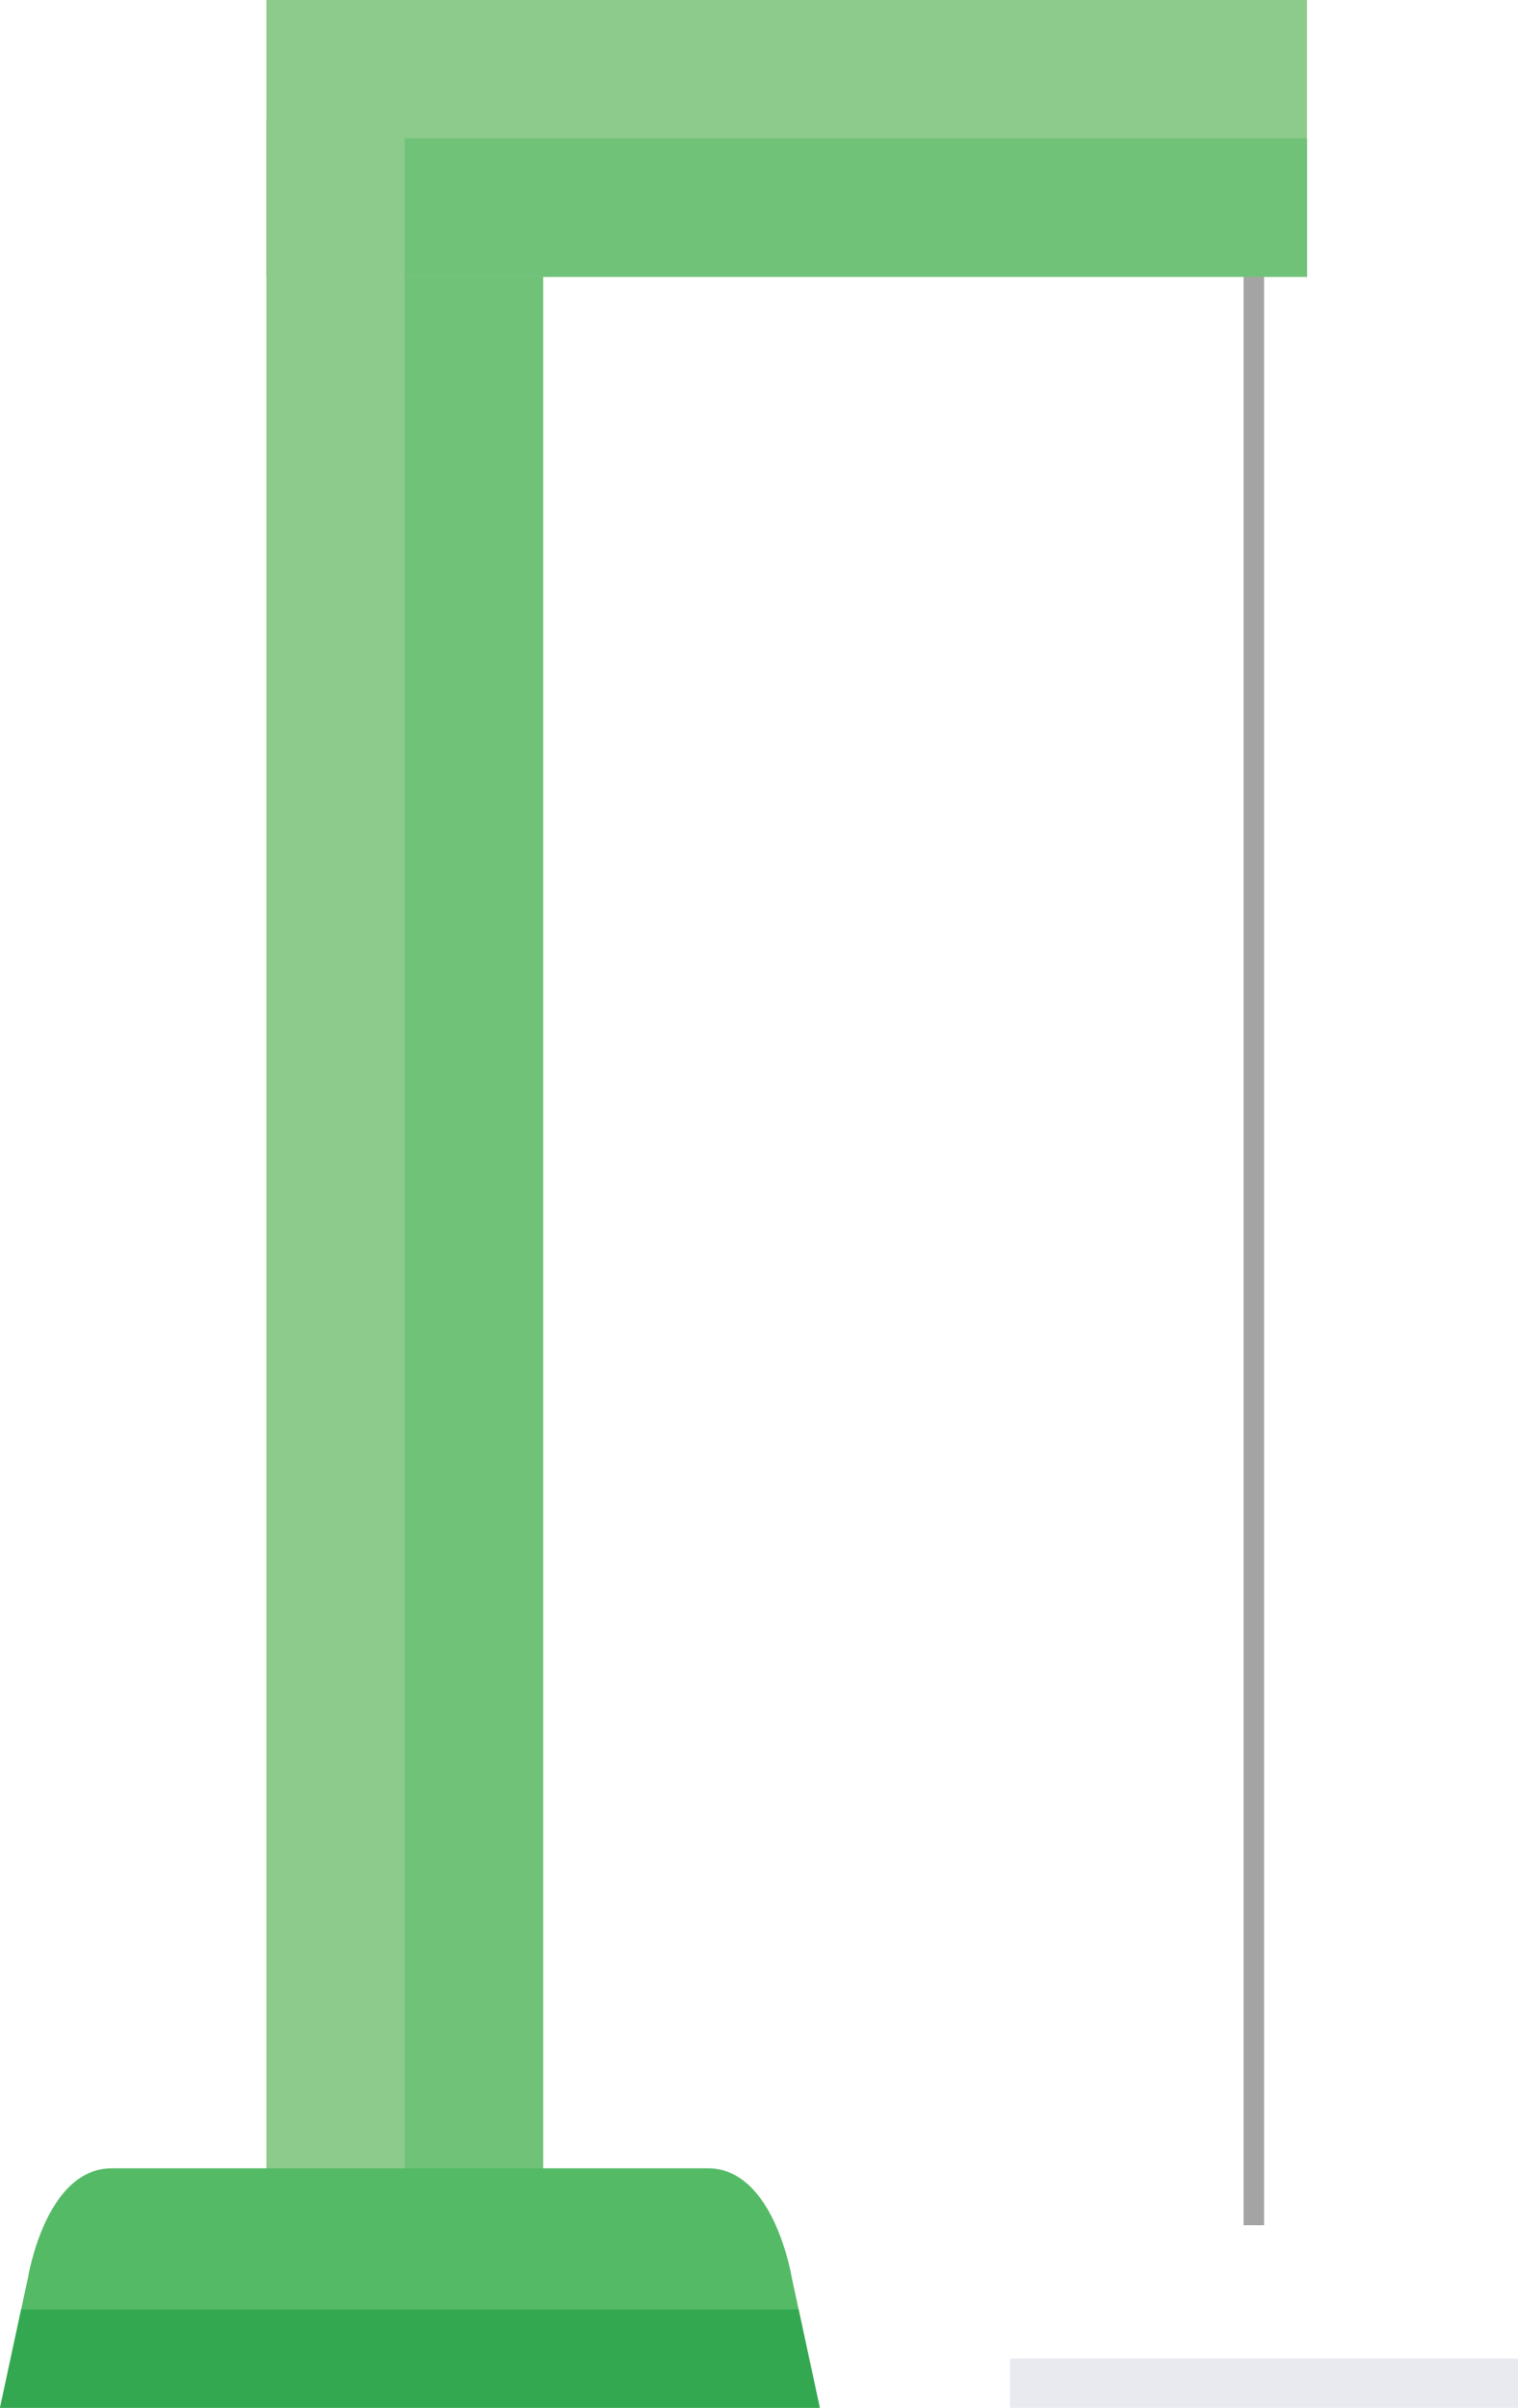 <svg xmlns="http://www.w3.org/2000/svg" viewBox="0 0 424.43 672.92"><title>L</title><g id="Layer_2" data-name="Layer 2"><g id="Layer_1-2" data-name="Layer 1"><polyline points="347.7 62.83 347.7 621.89 353.43 621.89 353.43 62.83" style="fill:#a5a4a4"/><polyline points="151.85 631.27 74.48 631.27 74.48 33.19 151.85 33.19 151.85 631.27" style="fill:#8ccb8b"/><polyline points="151.85 631.27 113.14 631.27 113.14 33.19 151.85 33.19 151.85 631.27" style="fill:#70c279"/><path d="M221.37,636.52S216.47,606,198,606H31.19c-18.45,0-23.35,30.49-23.35,30.49L0,672.92H229.21Z" style="fill:#54ba66"/><polygon points="5.92 645.43 0 672.92 229.21 672.92 223.29 645.43 5.92 645.43" style="fill:#33a851"/><polyline points="74.48 77.37 74.48 0 365.43 0 365.43 77.37 74.48 77.37" style="fill:#8ccb8b"/><polyline points="113.14 77.37 113.14 38.66 365.43 38.66 365.43 77.37 113.14 77.37" style="fill:#70c279"/><rect x="282.43" y="659.17" width="142.01" height="13.74" style="fill:#e8eaef"/></g></g></svg>